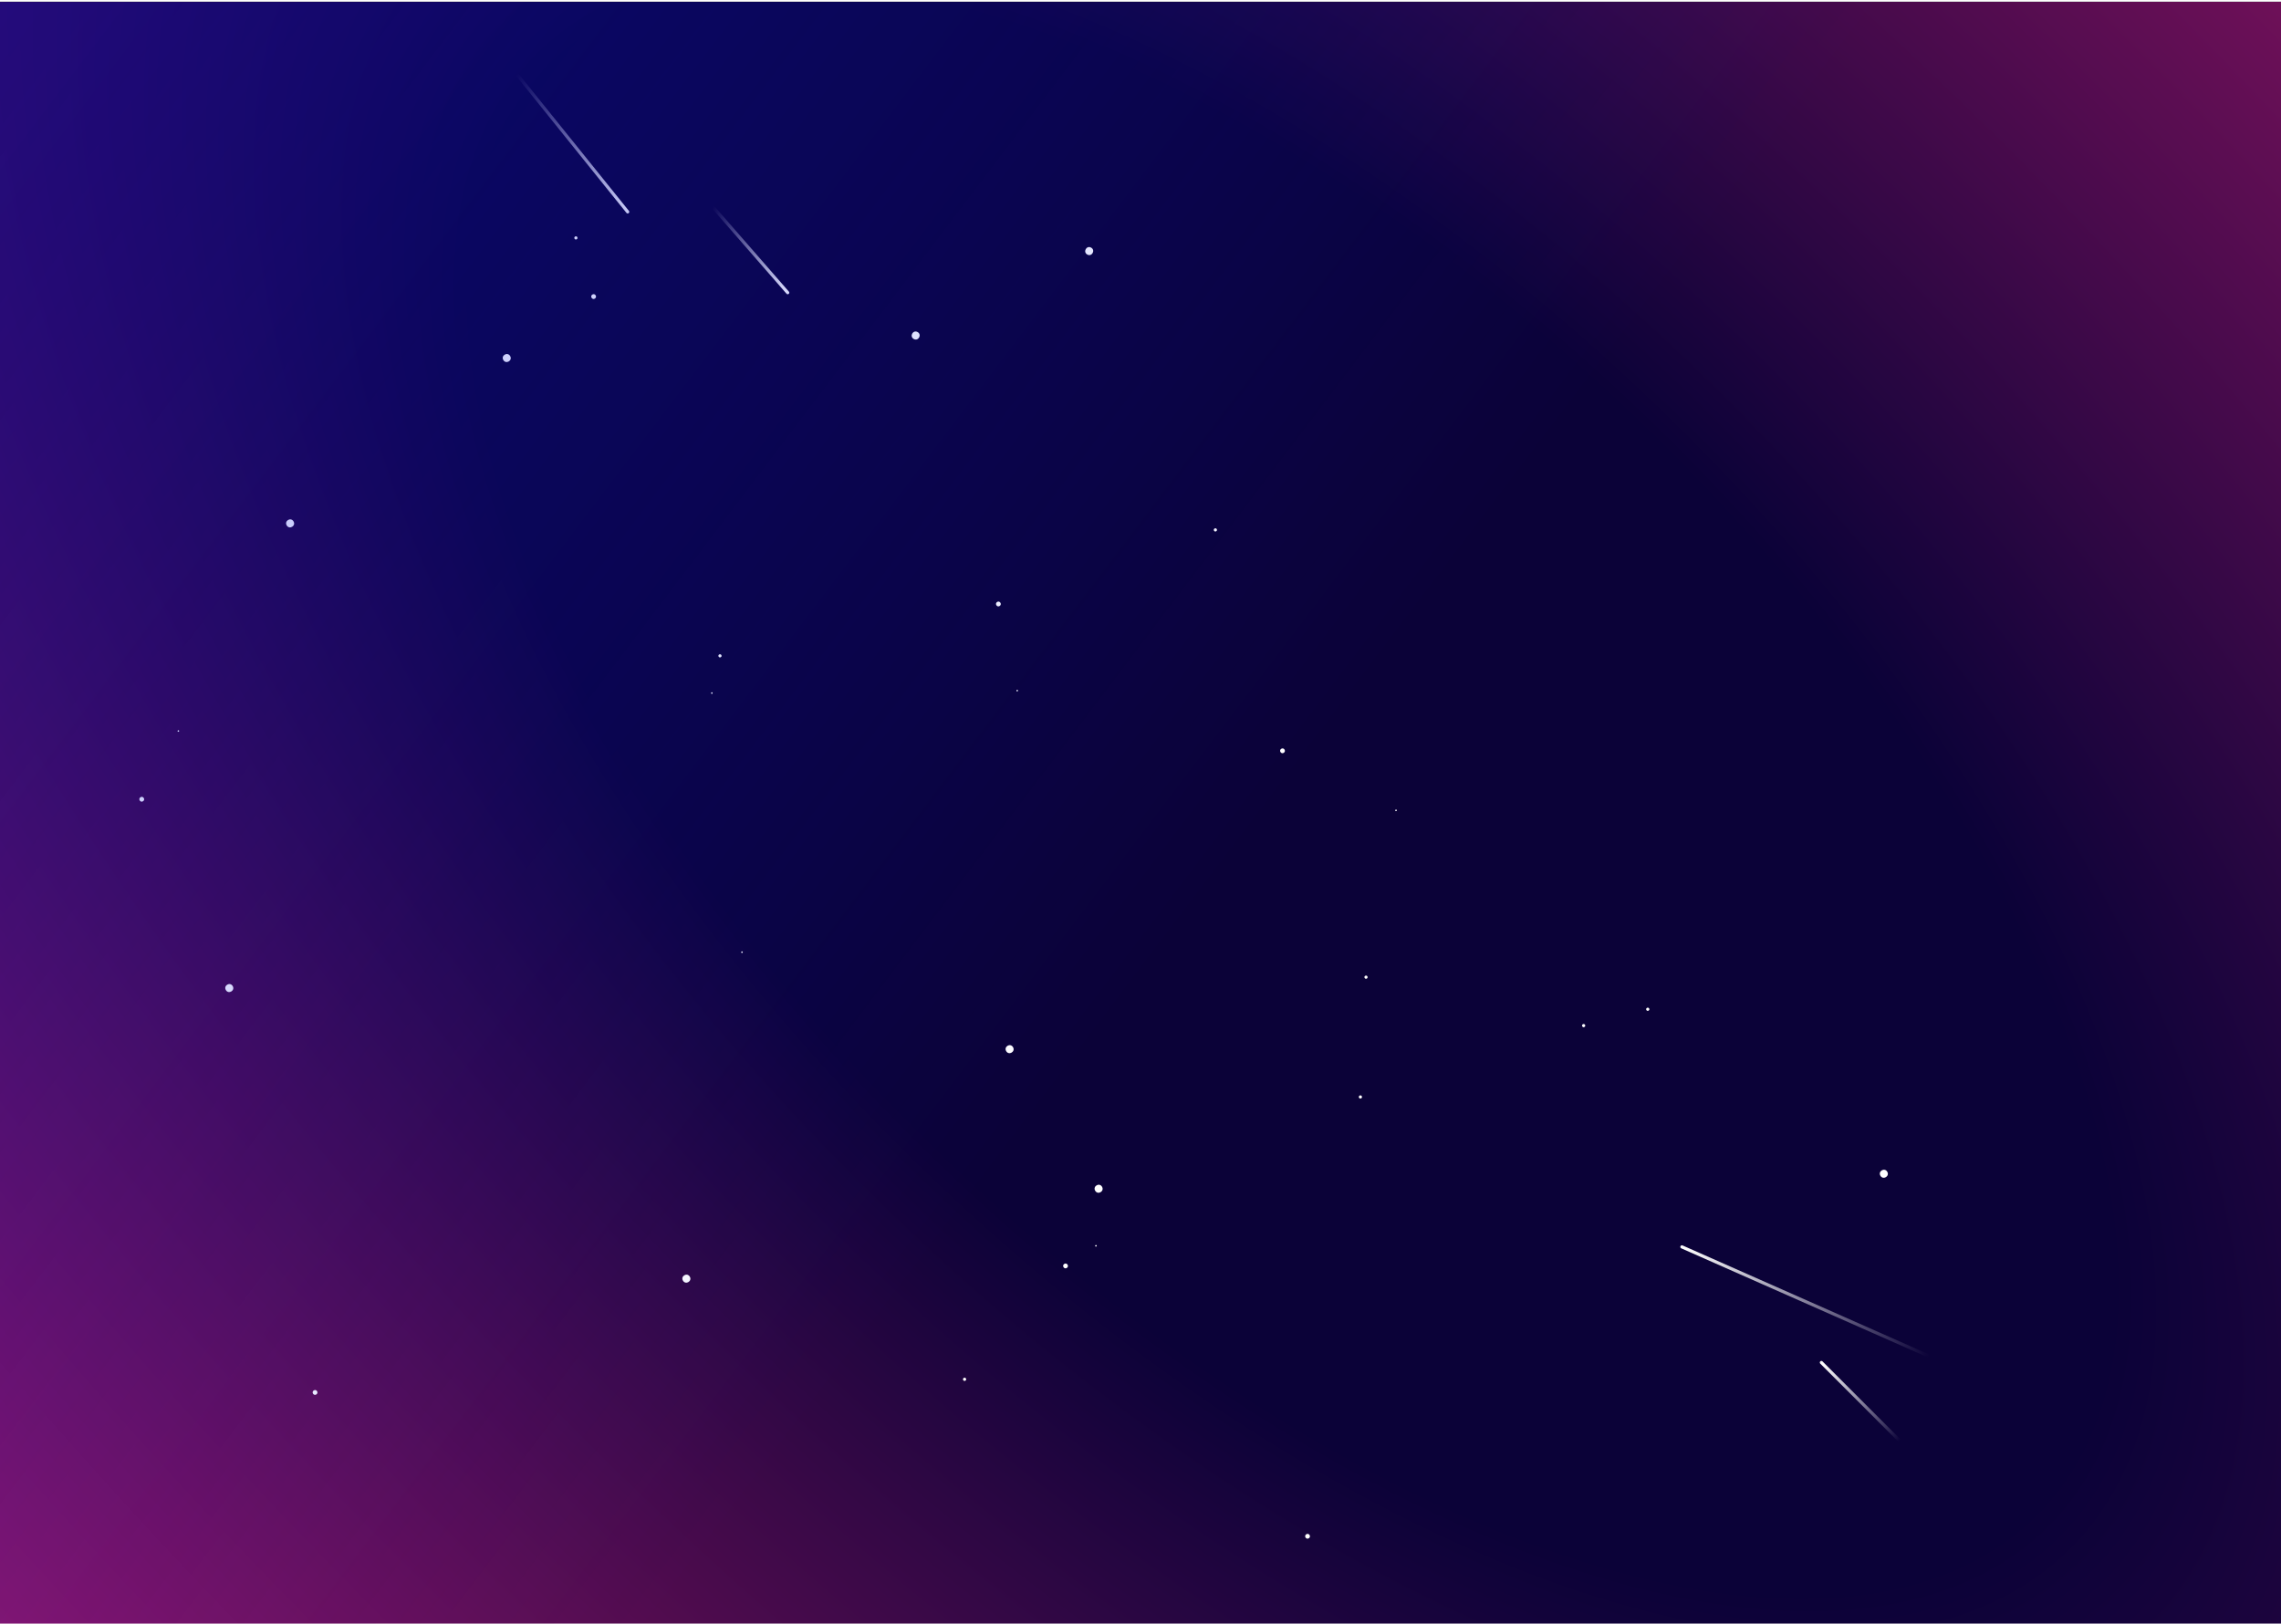 <svg width="1440" height="1025" viewBox="0 0 1440 1023" fill="none" xmlns="http://www.w3.org/2000/svg">
<rect x="0" y="0" width="1440" height="1023" fill="#808080" stroke="none"/>
<rect width="1440" height="1024" transform="matrix(1 0 0 -1 0 1024.15)" fill="url(#paint0_radial)"/>
<path d="M497.278 183.771L371.211 39.27" stroke="url(#paint1_radial)" stroke-width="2" stroke-linecap="round"/>
<path d="M1149.84 859.195L1221.85 931.195" stroke="url(#paint2_radial)" stroke-width="2" stroke-linecap="round"/>
<path d="M396.249 132.771L326.472 46.09" stroke="url(#paint3_radial)" stroke-width="2" stroke-linecap="round"/>
<path d="M1061.79 786.194L1234.79 862.694" stroke="url(#paint4_radial)" stroke-width="2" stroke-linecap="round"/>
<circle cx="449.407" cy="436.553" r="0.5" transform="rotate(-31.015 449.407 436.553)" fill="white"/>
<circle cx="642.17" cy="435.009" r="0.5" transform="rotate(-31.015 642.17 435.009)" fill="white"/>
<circle cx="881.306" cy="510.599" r="0.5" transform="rotate(-31.015 881.306 510.599)" fill="white"/>
<circle cx="691.873" cy="785.508" r="0.5" transform="rotate(-31.015 691.873 785.508)" fill="white"/>
<circle cx="468.417" cy="600.146" r="0.5" transform="rotate(-31.015 468.417 600.146)" fill="white"/>
<circle cx="112.605" cy="460.519" r="0.5" transform="rotate(-31.015 112.605 460.519)" fill="white"/>
<circle cx="454.531" cy="413.053" r="1" transform="rotate(-31.015 454.531 413.053)" fill="white"/>
<circle cx="767.273" cy="333.542" r="1" transform="rotate(-31.015 767.273 333.542)" fill="white"/>
<circle cx="608.943" cy="869.788" r="1" transform="rotate(-31.015 608.943 869.788)" fill="white"/>
<circle cx="363.573" cy="149.197" r="1" transform="rotate(-31.015 363.573 149.197)" fill="white"/>
<circle cx="862.363" cy="615.916" r="1" transform="rotate(-31.015 862.363 615.916)" fill="white"/>
<circle cx="1040.23" cy="636.166" r="1" transform="rotate(-31.015 1040.23 636.166)" fill="white"/>
<circle cx="999.761" cy="646.492" r="1" transform="rotate(-31.015 999.761 646.492)" fill="white"/>
<circle cx="858.829" cy="691.55" r="1" transform="rotate(-31.015 858.829 691.55)" fill="white"/>
<circle cx="630.288" cy="380.312" r="1.5" transform="rotate(-31.015 630.288 380.312)" fill="white"/>
<circle cx="89.49" cy="503.586" r="1.5" transform="rotate(-31.015 89.49 503.586)" fill="white"/>
<circle cx="809.644" cy="473.007" r="1.5" transform="rotate(-31.015 809.644 473.007)" fill="white"/>
<circle cx="672.676" cy="798.216" r="1.5" transform="rotate(-31.015 672.676 798.216)" fill="white"/>
<circle cx="198.888" cy="878.091" r="1.5" transform="rotate(-31.015 198.888 878.091)" fill="white"/>
<circle cx="825.462" cy="968.893" r="1.5" transform="rotate(-31.015 825.462 968.893)" fill="white"/>
<circle cx="374.754" cy="186.231" r="1.5" transform="rotate(-31.015 374.754 186.231)" fill="white"/>
<circle cx="637.369" cy="661.372" r="2.5" transform="rotate(-31.015 637.369 661.372)" fill="white"/>
<circle cx="183.145" cy="329.431" r="2.5" transform="rotate(-31.015 183.145 329.431)" fill="white"/>
<circle cx="693.556" cy="749.492" r="2.5" transform="rotate(-31.015 693.556 749.492)" fill="white"/>
<circle cx="687.614" cy="157.518" r="2.5" transform="rotate(-61.596 687.614 157.518)" fill="white"/>
<circle cx="578.068" cy="210.827" r="2.5" transform="rotate(-61.596 578.068 210.827)" fill="white"/>
<circle cx="1189.27" cy="740.027" r="2.5" transform="rotate(-31.015 1189.27 740.027)" fill="white"/>
<circle cx="144.745" cy="622.795" r="2.5" transform="rotate(-31.015 144.745 622.795)" fill="white"/>
<circle cx="433.31" cy="806.257" r="2.5" transform="rotate(-31.015 433.31 806.257)" fill="white"/>
<circle cx="319.909" cy="225.039" r="2.5" transform="rotate(-31.015 319.909 225.039)" fill="white"/>
<path d="M0 0.271H1440V1024.27H0V0.271Z" fill="url(#paint5_linear)"/>
<defs>
<radialGradient id="paint0_radial" cx="0" cy="0" r="1" gradientUnits="userSpaceOnUse" gradientTransform="translate(816.866 527.55) rotate(-132.93) scale(1383.75 2740.41)">
<stop offset="0.232" stop-color="#0B0238"/>
<stop offset="1" stop-color="#E6217F"/>
</radialGradient>
<radialGradient id="paint1_radial" cx="0" cy="0" r="1" gradientUnits="userSpaceOnUse" gradientTransform="translate(496.49 182.303) rotate(-55.429) scale(248.791 68.25)">
<stop stop-color="white"/>
<stop offset="1" stop-color="white" stop-opacity="0"/>
</radialGradient>
<radialGradient id="paint2_radial" cx="0" cy="0" r="1" gradientUnits="userSpaceOnUse" gradientTransform="translate(1150.44 860.75) rotate(131.741) scale(248.791 68.25)">
<stop stop-color="white"/>
<stop offset="1" stop-color="white" stop-opacity="0"/>
</radialGradient>
<radialGradient id="paint3_radial" cx="0" cy="0" r="1" gradientUnits="userSpaceOnUse" gradientTransform="translate(398.309 132.704) rotate(-129.473) scale(112.837 30.954)">
<stop stop-color="white"/>
<stop offset="1" stop-color="white" stop-opacity="0"/>
</radialGradient>
<radialGradient id="paint4_radial" cx="0" cy="0" r="1" gradientUnits="userSpaceOnUse" gradientTransform="translate(1062.76 787.546) rotate(35.981) scale(186.632 113.033)">
<stop stop-color="white"/>
<stop offset="0.942" stop-color="white" stop-opacity="0"/>
</radialGradient>
<linearGradient id="paint5_linear" x1="800.913" y1="512.271" x2="-1469.54" y2="-1209.72" gradientUnits="userSpaceOnUse">
<stop stop-color="#001AFF" stop-opacity="0"/>
<stop offset="1" stop-color="#1A00BB"/>
</linearGradient>
</defs>
</svg>
